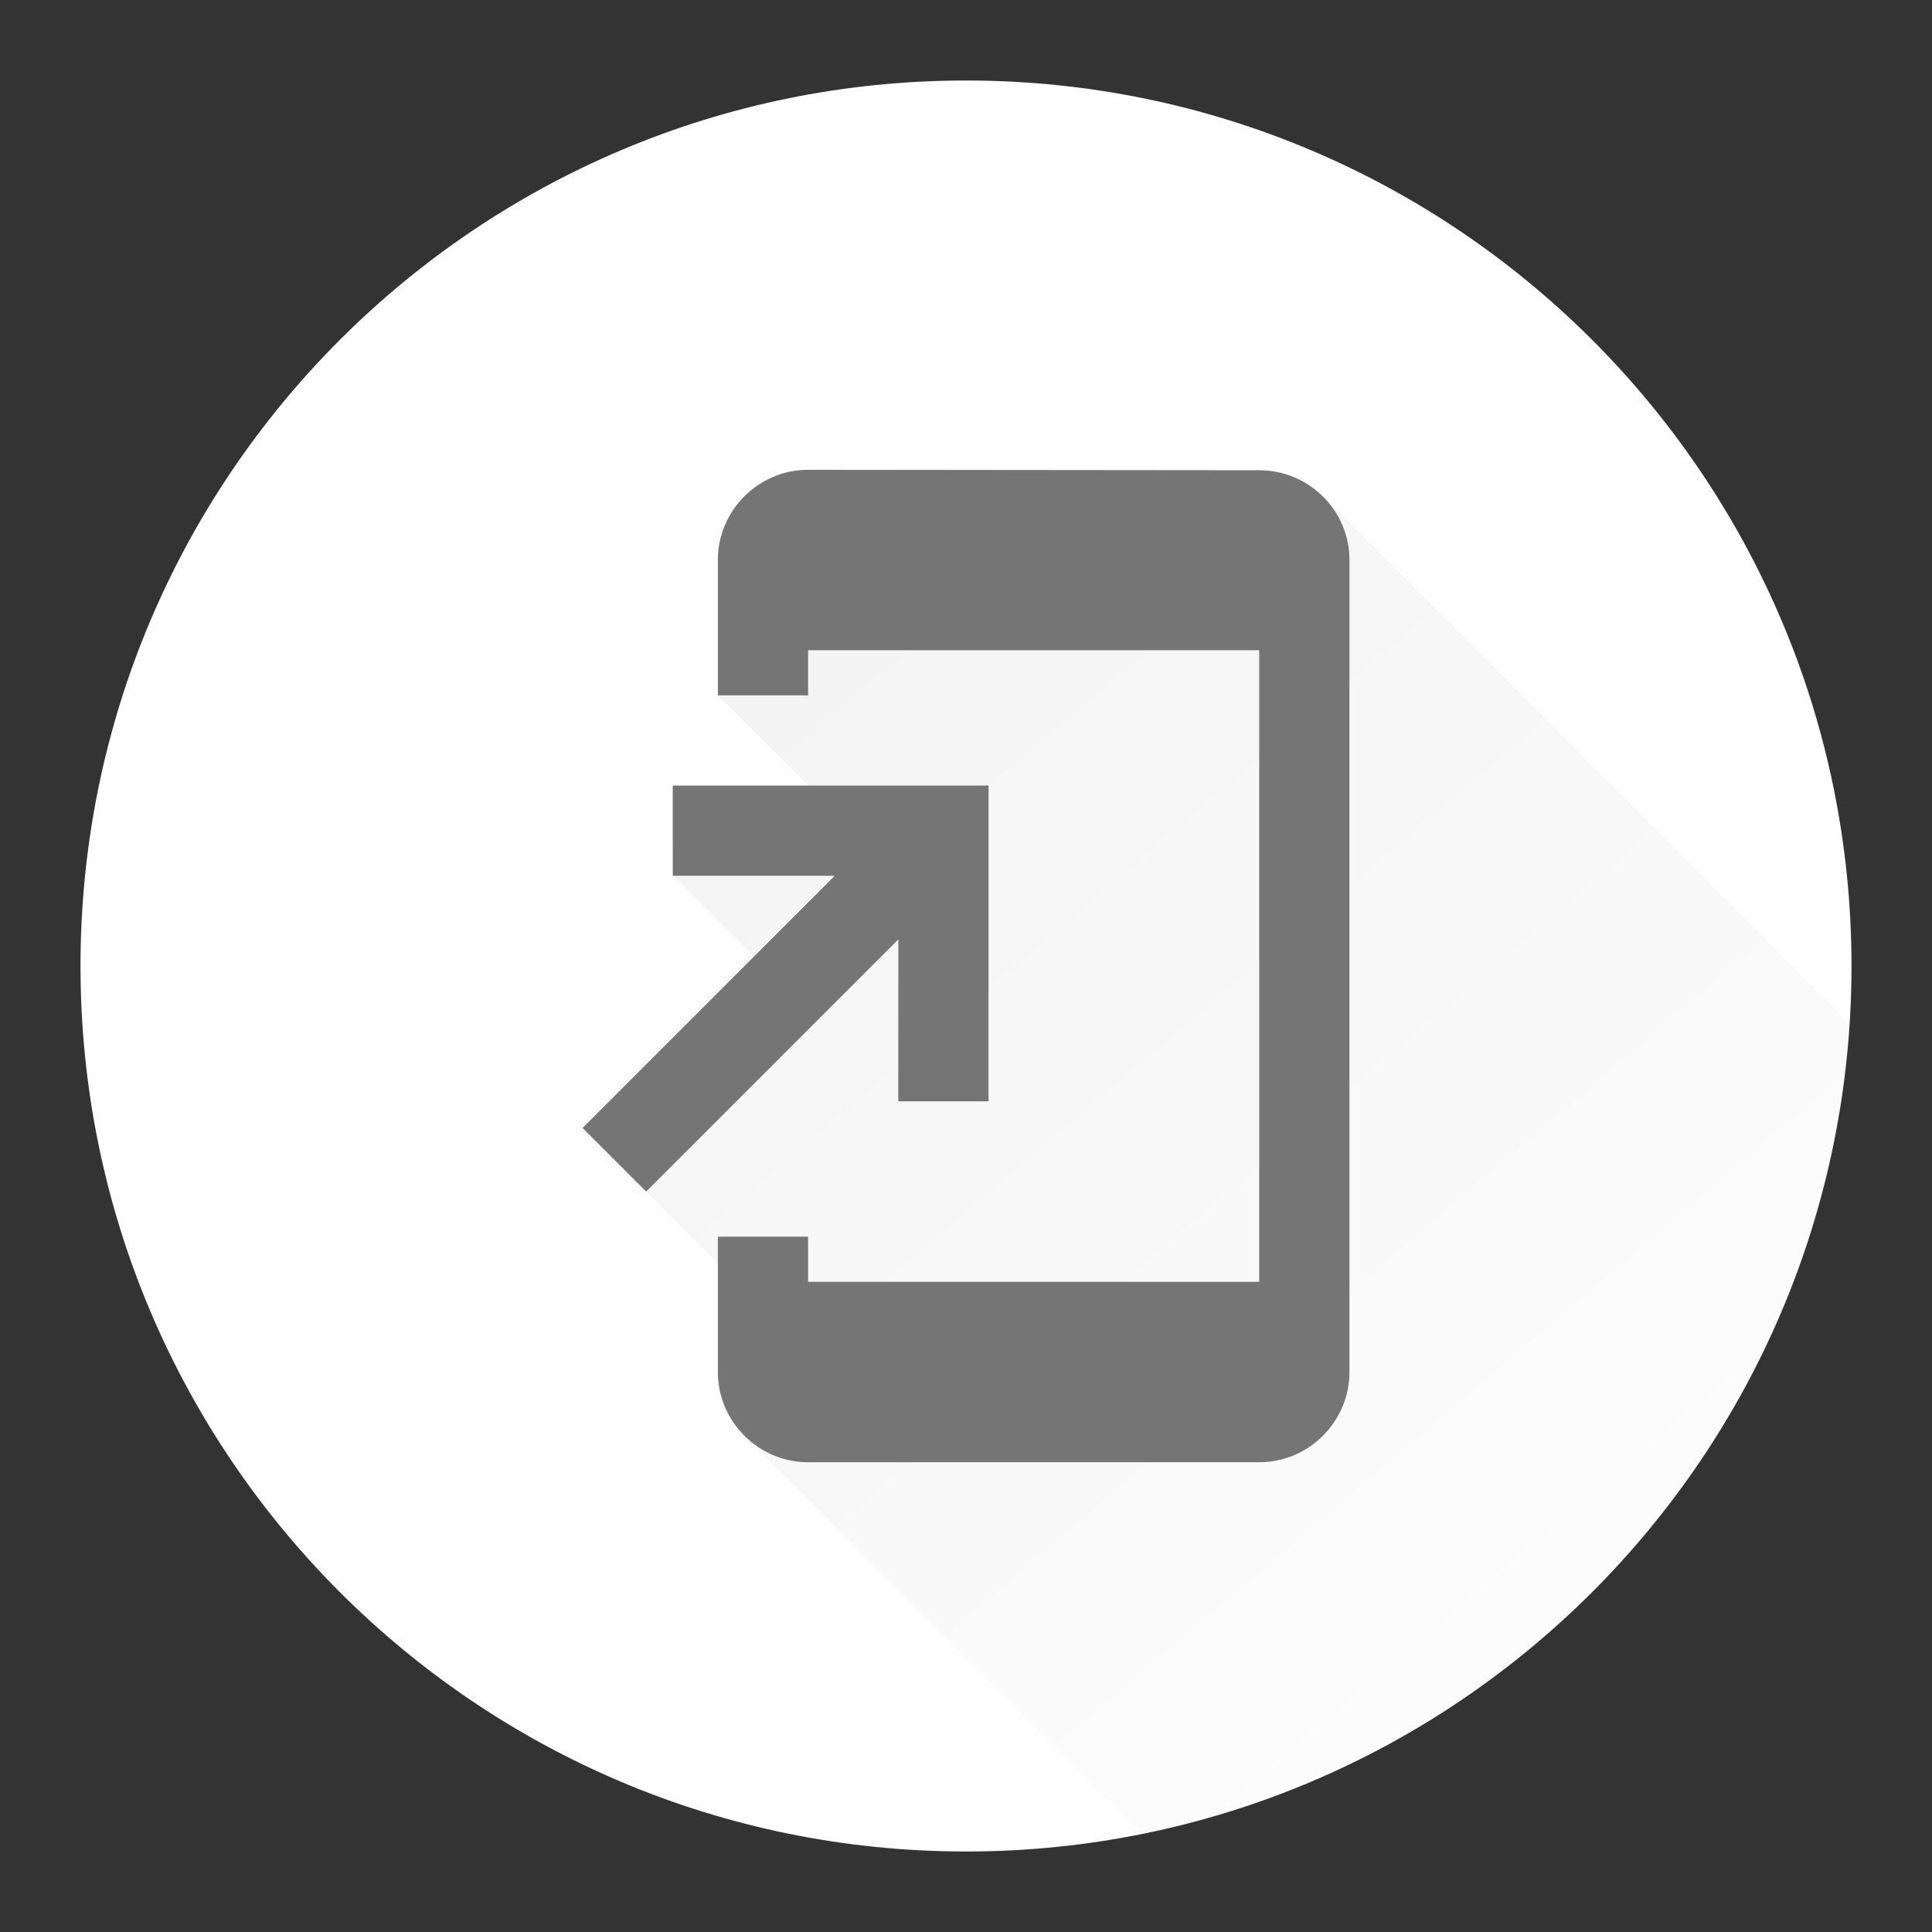 <svg version="1.1" xmlns="http://www.w3.org/2000/svg" xmlns:xlink="http://www.w3.org/1999/xlink" width="48" height="48"><rect width="100%" height="100%" fill="#333333" stroke="none"/><defs><linearGradient x1="14.473" y1="11.671" x2="46.254" y2="49.056" gradientUnits="userSpaceOnUse" id="color-1"><stop offset="0" stop-color="#000000" stop-opacity="0.05"></stop><stop offset="1" stop-color="#000000" stop-opacity="0"></stop></linearGradient><filter id="dropshadow-base"><feColorMatrix type="matrix" values="0 0 0 0 0  0 0 0 0 0  0 0 0 0 0  0 0 0 .8 0"></feColorMatrix> <feOffset dx="0" dy="1"></feOffset> <feGaussianBlur stdDeviation="1"></feGaussianBlur> <feComposite in="SourceGraphic"></feComposite></filter><filter id="dropshadow-banner" x="-10%" y="-10%" width="120%" height="130%"><feColorMatrix type="matrix" values="0 0 0 0 0  0 0 0 0 0  0 0 0 0 0  0 0 0 .4 0"></feColorMatrix> <feOffset dx="0" dy="1"></feOffset> <feGaussianBlur stdDeviation="0.5"></feGaussianBlur> <feComposite in="SourceGraphic"></feComposite></filter></defs><g fill="none" fill-rule="nonzero" stroke="none" stroke-width="none" stroke-linecap="butt" stroke-linejoin="miter" stroke-miterlimit="10" stroke-dasharray="" stroke-dashoffset="0" font-family="none" font-weight="none" font-size="none" text-anchor="none" style="mix-blend-mode: normal"><path d="M2,24c0,-12.15 9.85,-22 22,-22c12.15,0 22,9.85 22,22c0,12.15 -9.85,22 -22,22c-12.15,0 -22,-9.85 -22,-22z" id="base 1 5" fill="#ffffff" stroke-width="1"></path><path d="M18.494,35.67c-0.406,-0.406 -0.658,-0.967 -0.658,-1.583l0,-2.701l-3.362,-3.362l4.253,-4.253l-2.012,-2.012v-2.242h3.362l-2.242,-2.242v-3.362c0,-1.233 1.009,-2.242 2.242,-2.242l11.208,0.011c0.619,0 1.182,0.252 1.589,0.658l12.728,12.728c0.134,0.134 0.251,0.284 0.347,0.448c-0.679,9.966 -7.994,18.11 -17.562,20.046z" fill="url(#color-1)" stroke-width="1"></path><path d="M33.527,13.913v20.174c0,1.233 -1.009,2.242 -2.242,2.242h-11.208c-1.233,0 -2.242,-1.009 -2.242,-2.242v-3.362h2.242v1.121h11.208v-15.691h-11.208v1.121h-2.242v-3.362c0,-1.233 1.009,-2.242 2.242,-2.242l11.208,0.011c1.233,0 2.242,0.997 2.242,2.23zM22.319,23.339l-6.265,6.265l-1.58,-1.58l6.265,-6.265h-4.024v-2.242h7.845v7.845h-2.242z" fill="none" stroke-width="0"></path><path d="M33.527,13.913v20.174c0,1.233 -1.009,2.242 -2.242,2.242h-11.208c-1.233,0 -2.242,-1.009 -2.242,-2.242v-3.362h2.242v1.121h11.208v-15.691h-11.208v1.121h-2.242v-3.362c0,-1.233 1.009,-2.242 2.242,-2.242l11.208,0.011c1.233,0 2.242,0.997 2.242,2.23zM22.319,23.339l-6.265,6.265l-1.58,-1.58l6.265,-6.265h-4.024v-2.242h7.845v7.845h-2.242z" fill="#757575" stroke-width="0"></path><path d="M2,24c0,-12.15 9.85,-22 22,-22c12.15,0 22,9.85 22,22c0,12.15 -9.85,22 -22,22c-12.15,0 -22,-9.85 -22,-22z" id="base 1 1 1" fill="none" stroke-width="1"></path><g fill="#757575" stroke-width="1" font-family="Roboto, sans-serif" font-weight="400" font-size="14" text-anchor="start"></g><rect x="2" y="2" width="44" height="22" fill="none" stroke-width="1"></rect><path d="M2,24v-22h44v22z" fill="none" stroke-width="1"></path><path d="M2,24v-22h44v22z" fill="none" stroke-width="1"></path><path d="M2,24v-22h44v22z" fill="none" stroke-width="1"></path><path d="M2,24v-22h44v22z" fill="none" stroke-width="1"></path></g></svg>
